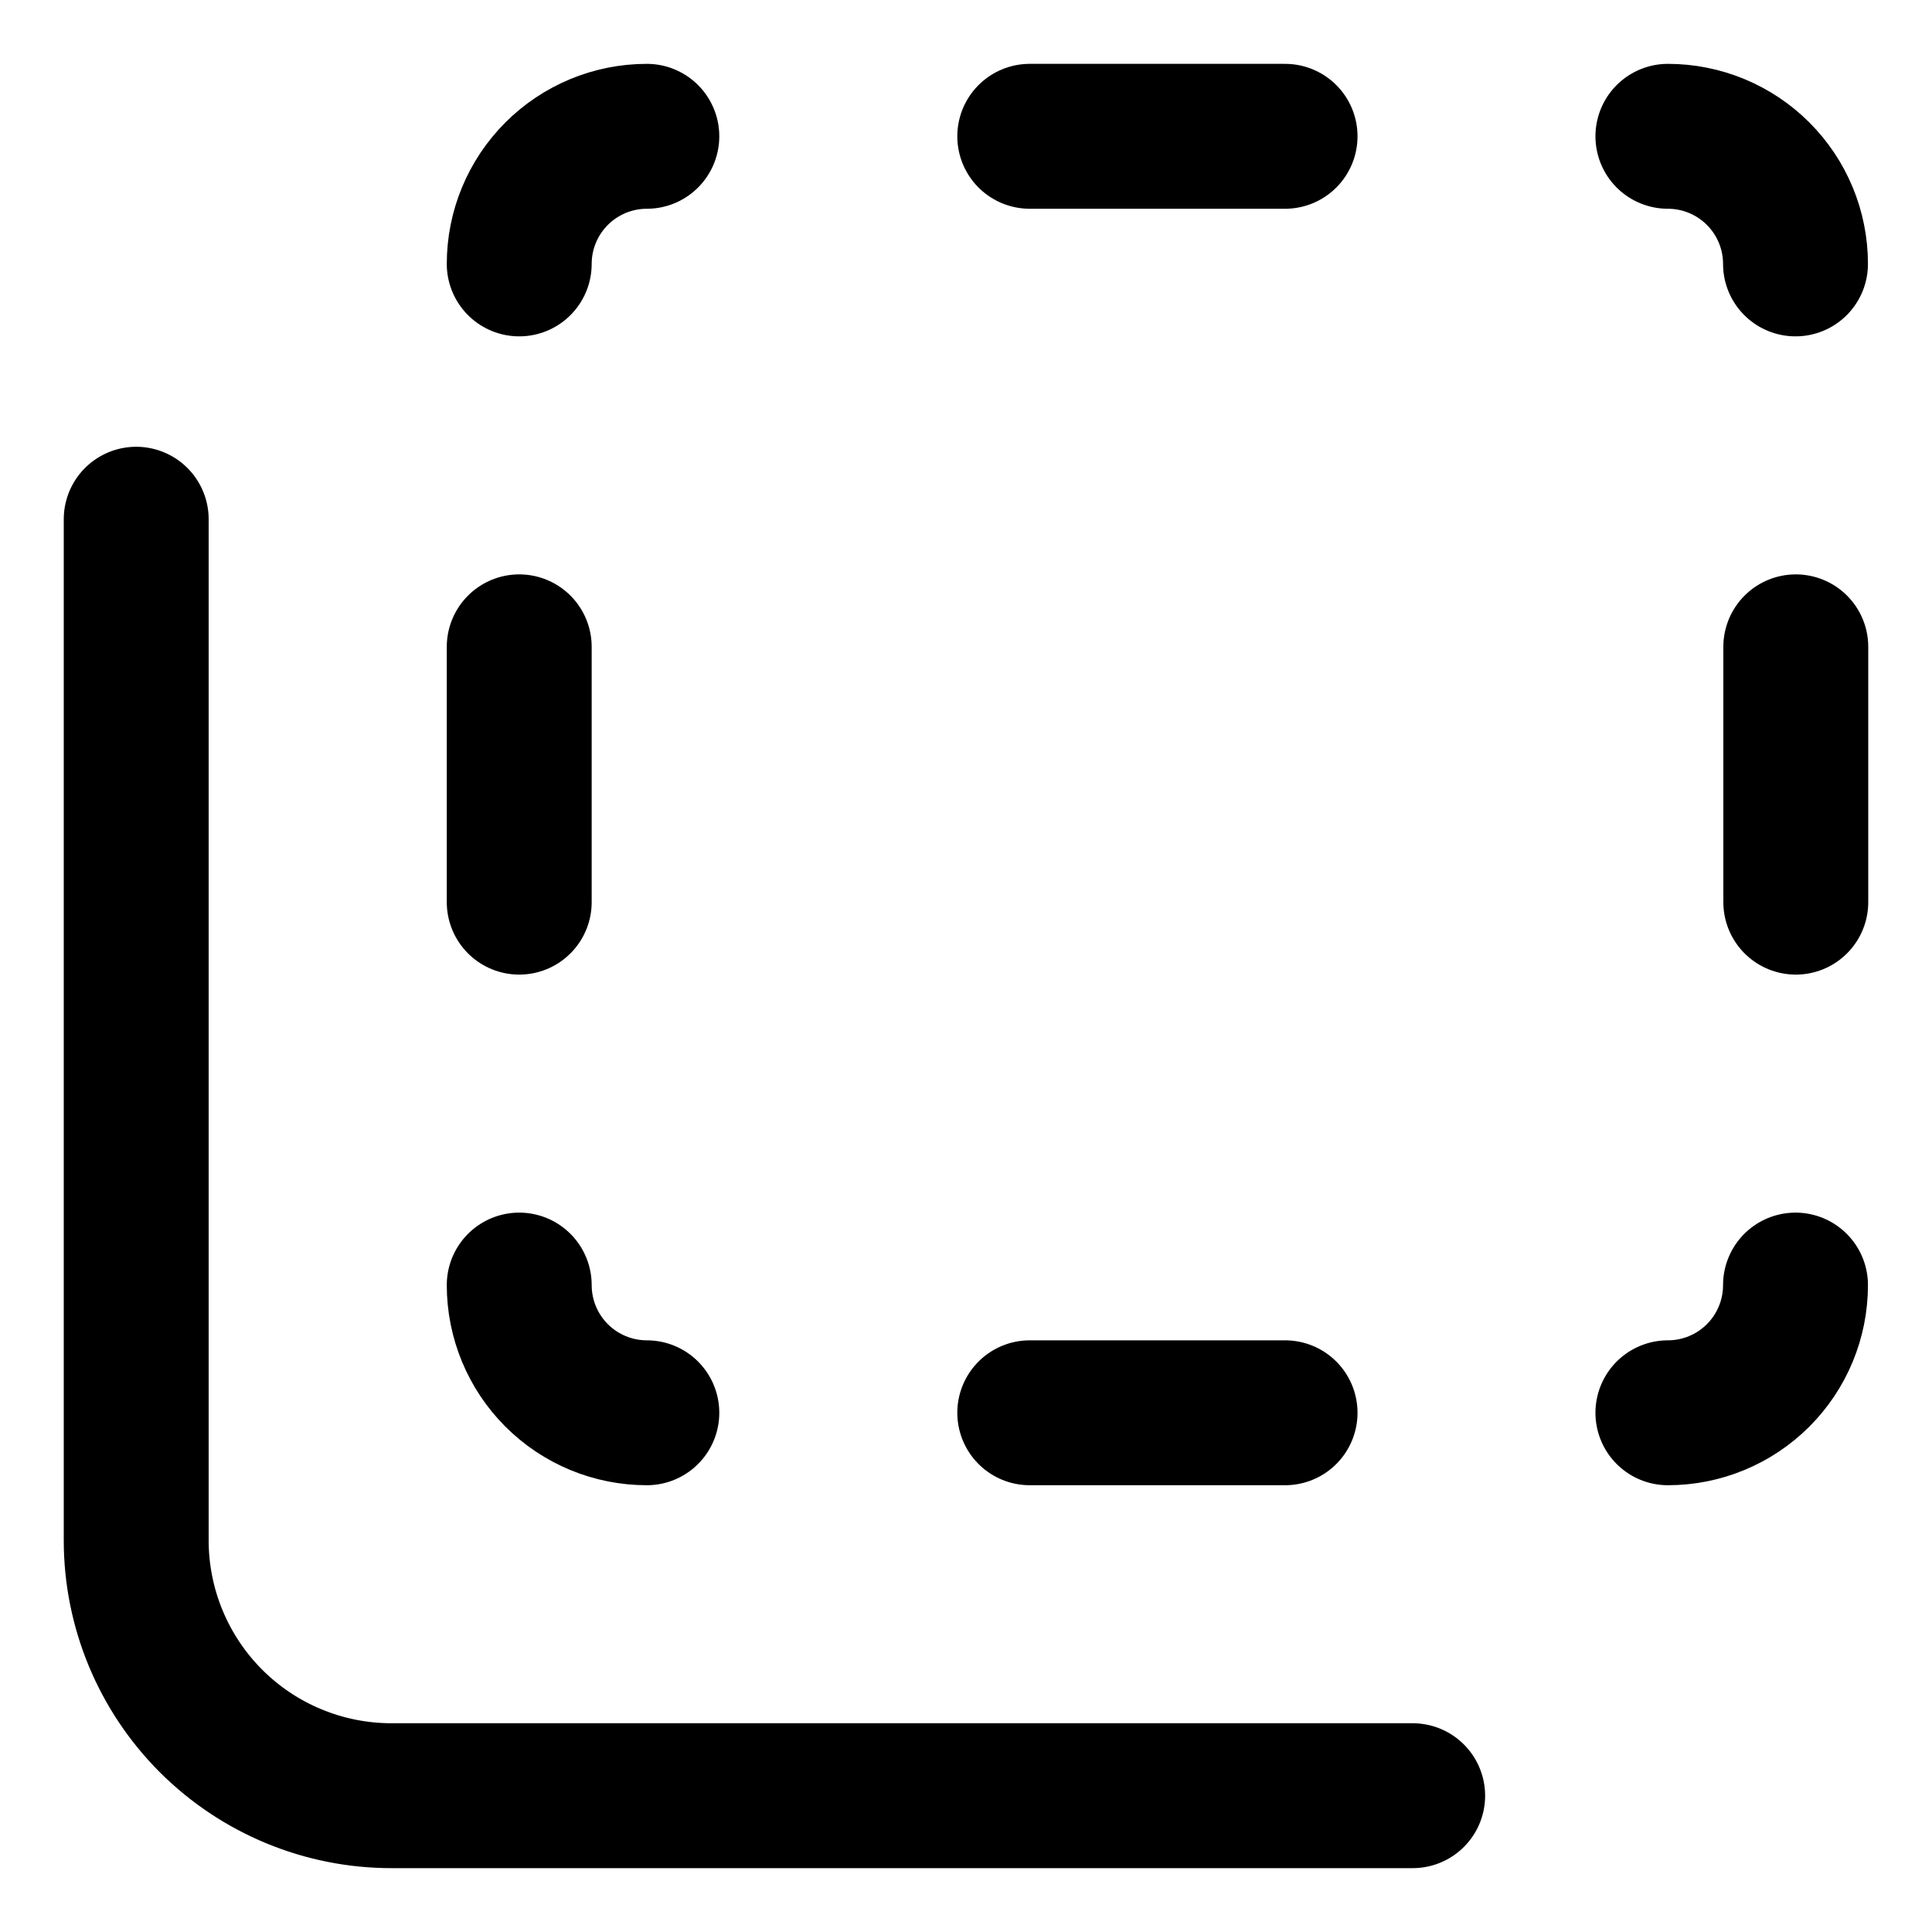 <svg width="20" height="20" viewBox="0 0 20 20" fill="none" xmlns="http://www.w3.org/2000/svg">
<g id="select-back-12" clip-path="url(#clip0_47_144018)">
<g id="select-back--behind-box-design-layer-layers-select-send-to-back">
<path id="Vector" d="M5.375 13.303C5.375 13.654 5.514 13.99 5.762 14.238C6.01 14.486 6.346 14.625 6.696 14.625" stroke="black" stroke-width="1.5" stroke-linecap="round" stroke-linejoin="round"/>
<path id="Vector_2" d="M6.696 1.411C6.346 1.411 6.01 1.55 5.762 1.798C5.514 2.046 5.375 2.382 5.375 2.732" stroke="black" stroke-width="1.5" stroke-linecap="round" stroke-linejoin="round"/>
<path id="Vector_3" d="M18.587 2.732C18.587 2.382 18.448 2.046 18.2 1.798C17.952 1.55 17.616 1.411 17.266 1.411" stroke="black" stroke-width="1.5" stroke-linecap="round" stroke-linejoin="round"/>
<path id="Vector_4" d="M17.266 14.625C17.616 14.625 17.952 14.486 18.2 14.238C18.448 13.99 18.587 13.654 18.587 13.303" stroke="black" stroke-width="1.5" stroke-linecap="round" stroke-linejoin="round"/>
<path id="Vector_5" d="M14.624 18.589H4.053C3.352 18.589 2.68 18.311 2.184 17.815C1.689 17.32 1.41 16.647 1.41 15.946V5.375" stroke="black" stroke-width="1.5" stroke-linecap="round" stroke-linejoin="round"/>
<path id="Vector_6" d="M10.66 1.411H13.303" stroke="black" stroke-width="1.5" stroke-linecap="round" stroke-linejoin="round"/>
<path id="Vector_7" d="M10.66 14.625H13.303" stroke="black" stroke-width="1.5" stroke-linecap="round" stroke-linejoin="round"/>
<path id="Vector_8" d="M18.59 6.696V9.339" stroke="black" stroke-width="1.5" stroke-linecap="round" stroke-linejoin="round"/>
<path id="Vector_9" d="M5.375 6.696V9.339" stroke="black" stroke-width="1.5" stroke-linecap="round" stroke-linejoin="round"/>
</g>
</g>
<defs>
<clipPath id="clip0_47_144018">
<rect width="20" height="20" fill="white"/>
</clipPath>
</defs>
</svg>
